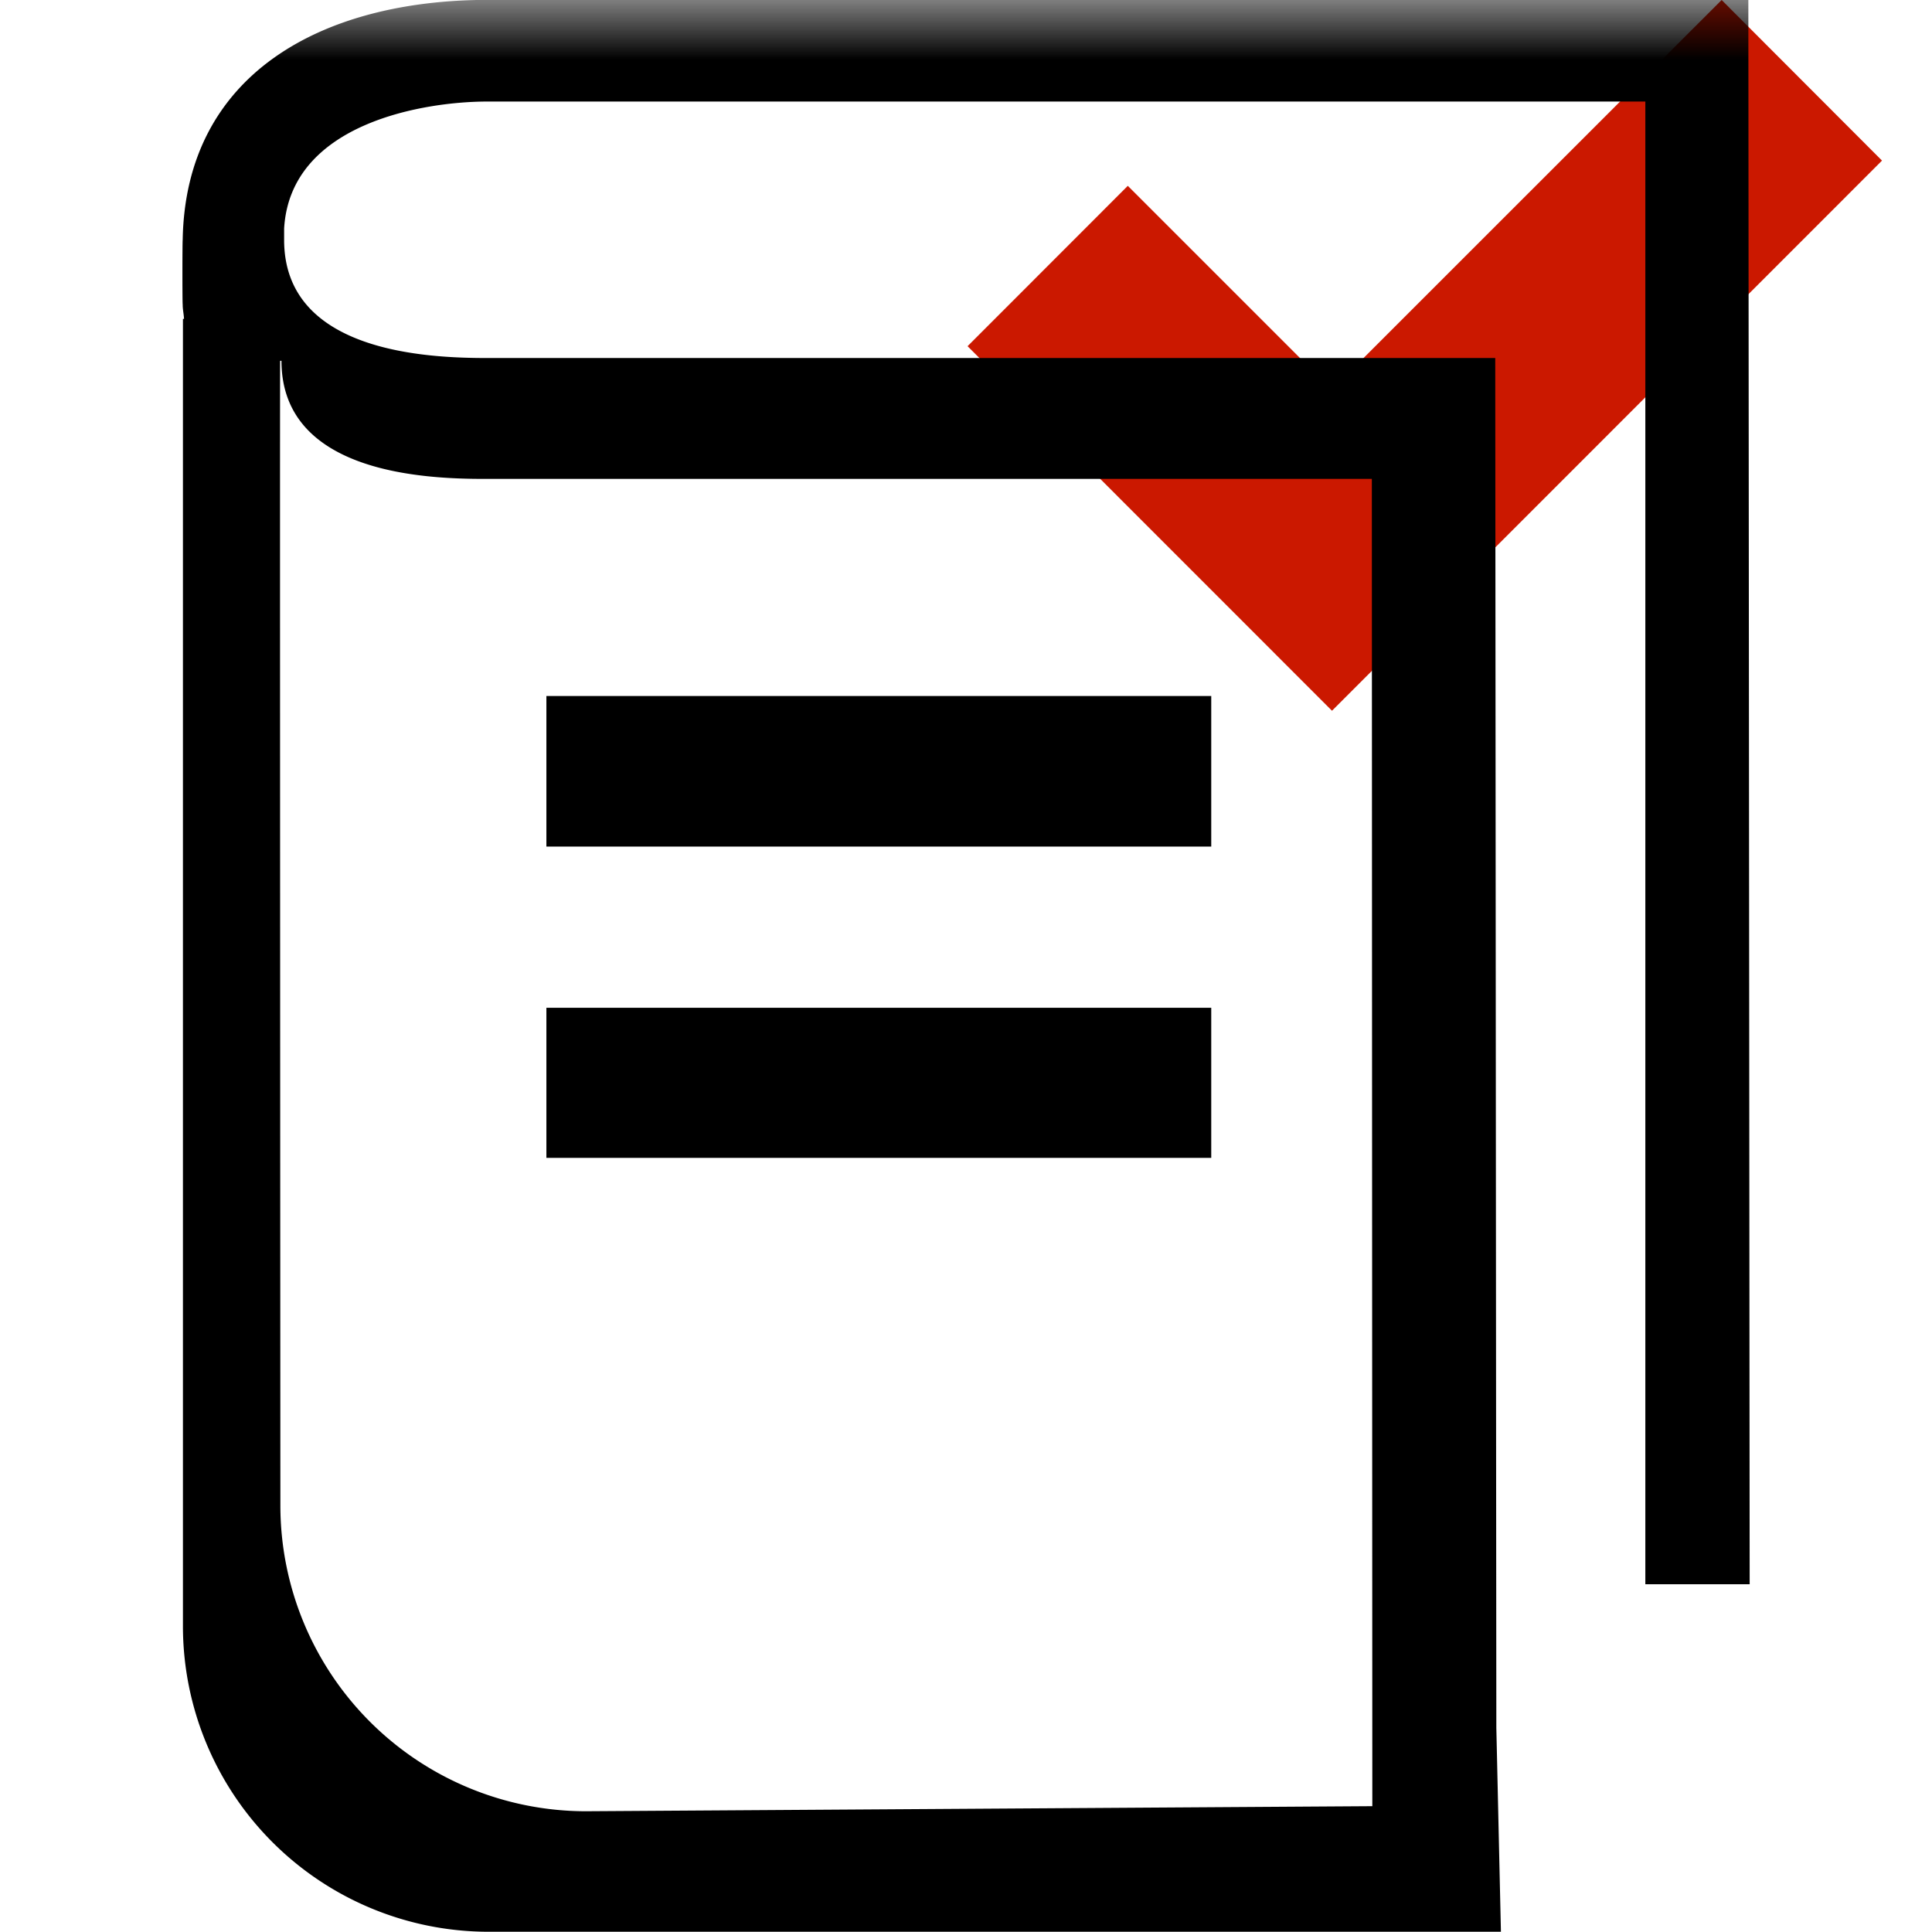 <svg width="16" height="16" xmlns="http://www.w3.org/2000/svg" shape-rendering="geometricPrecision"><defs><mask id="a"><rect fill="#fff" width="100%" height="100%"/><path d="M14.258-1.414l-3.229 3.227-1.69-1.69-2.74 2.743 4.432 4.433L17 1.329z"/></mask></defs><path fill="#cb1800" d="M15.586 1.33L14.258 0l-3.229 3.228L9.34 1.539 8.013 2.867l3.018 3.019z"/><g mask="url(#a)"><path d="M14.49 13.12L14.479-.001H4.034C2.658.002 1.536.618 1.513 1.986c-.003.025-.003.529 0 .535v.003c0 .04.009.076.011.117h-.009v10.826a2.532 2.532 0 002.529 2.531h8.386l-.038-1.689-.009-11.344h-8.35c-.496 0-1.68-.048-1.68-.978v-.094C2.404 1.008 3.537.841 4.033.841h9.593V13.12h.864zM4.011 3.966h7.35l.004 10.992L4.851 15a2.532 2.532 0 01-2.529-2.531s-.005-9.456-.002-9.481h.011c0 .93 1.184.978 1.68.978z"/><path d="M4.525 5.764h5.506v1.247H4.525zm0 2.582h5.506v1.243H4.525z"/></g></svg>